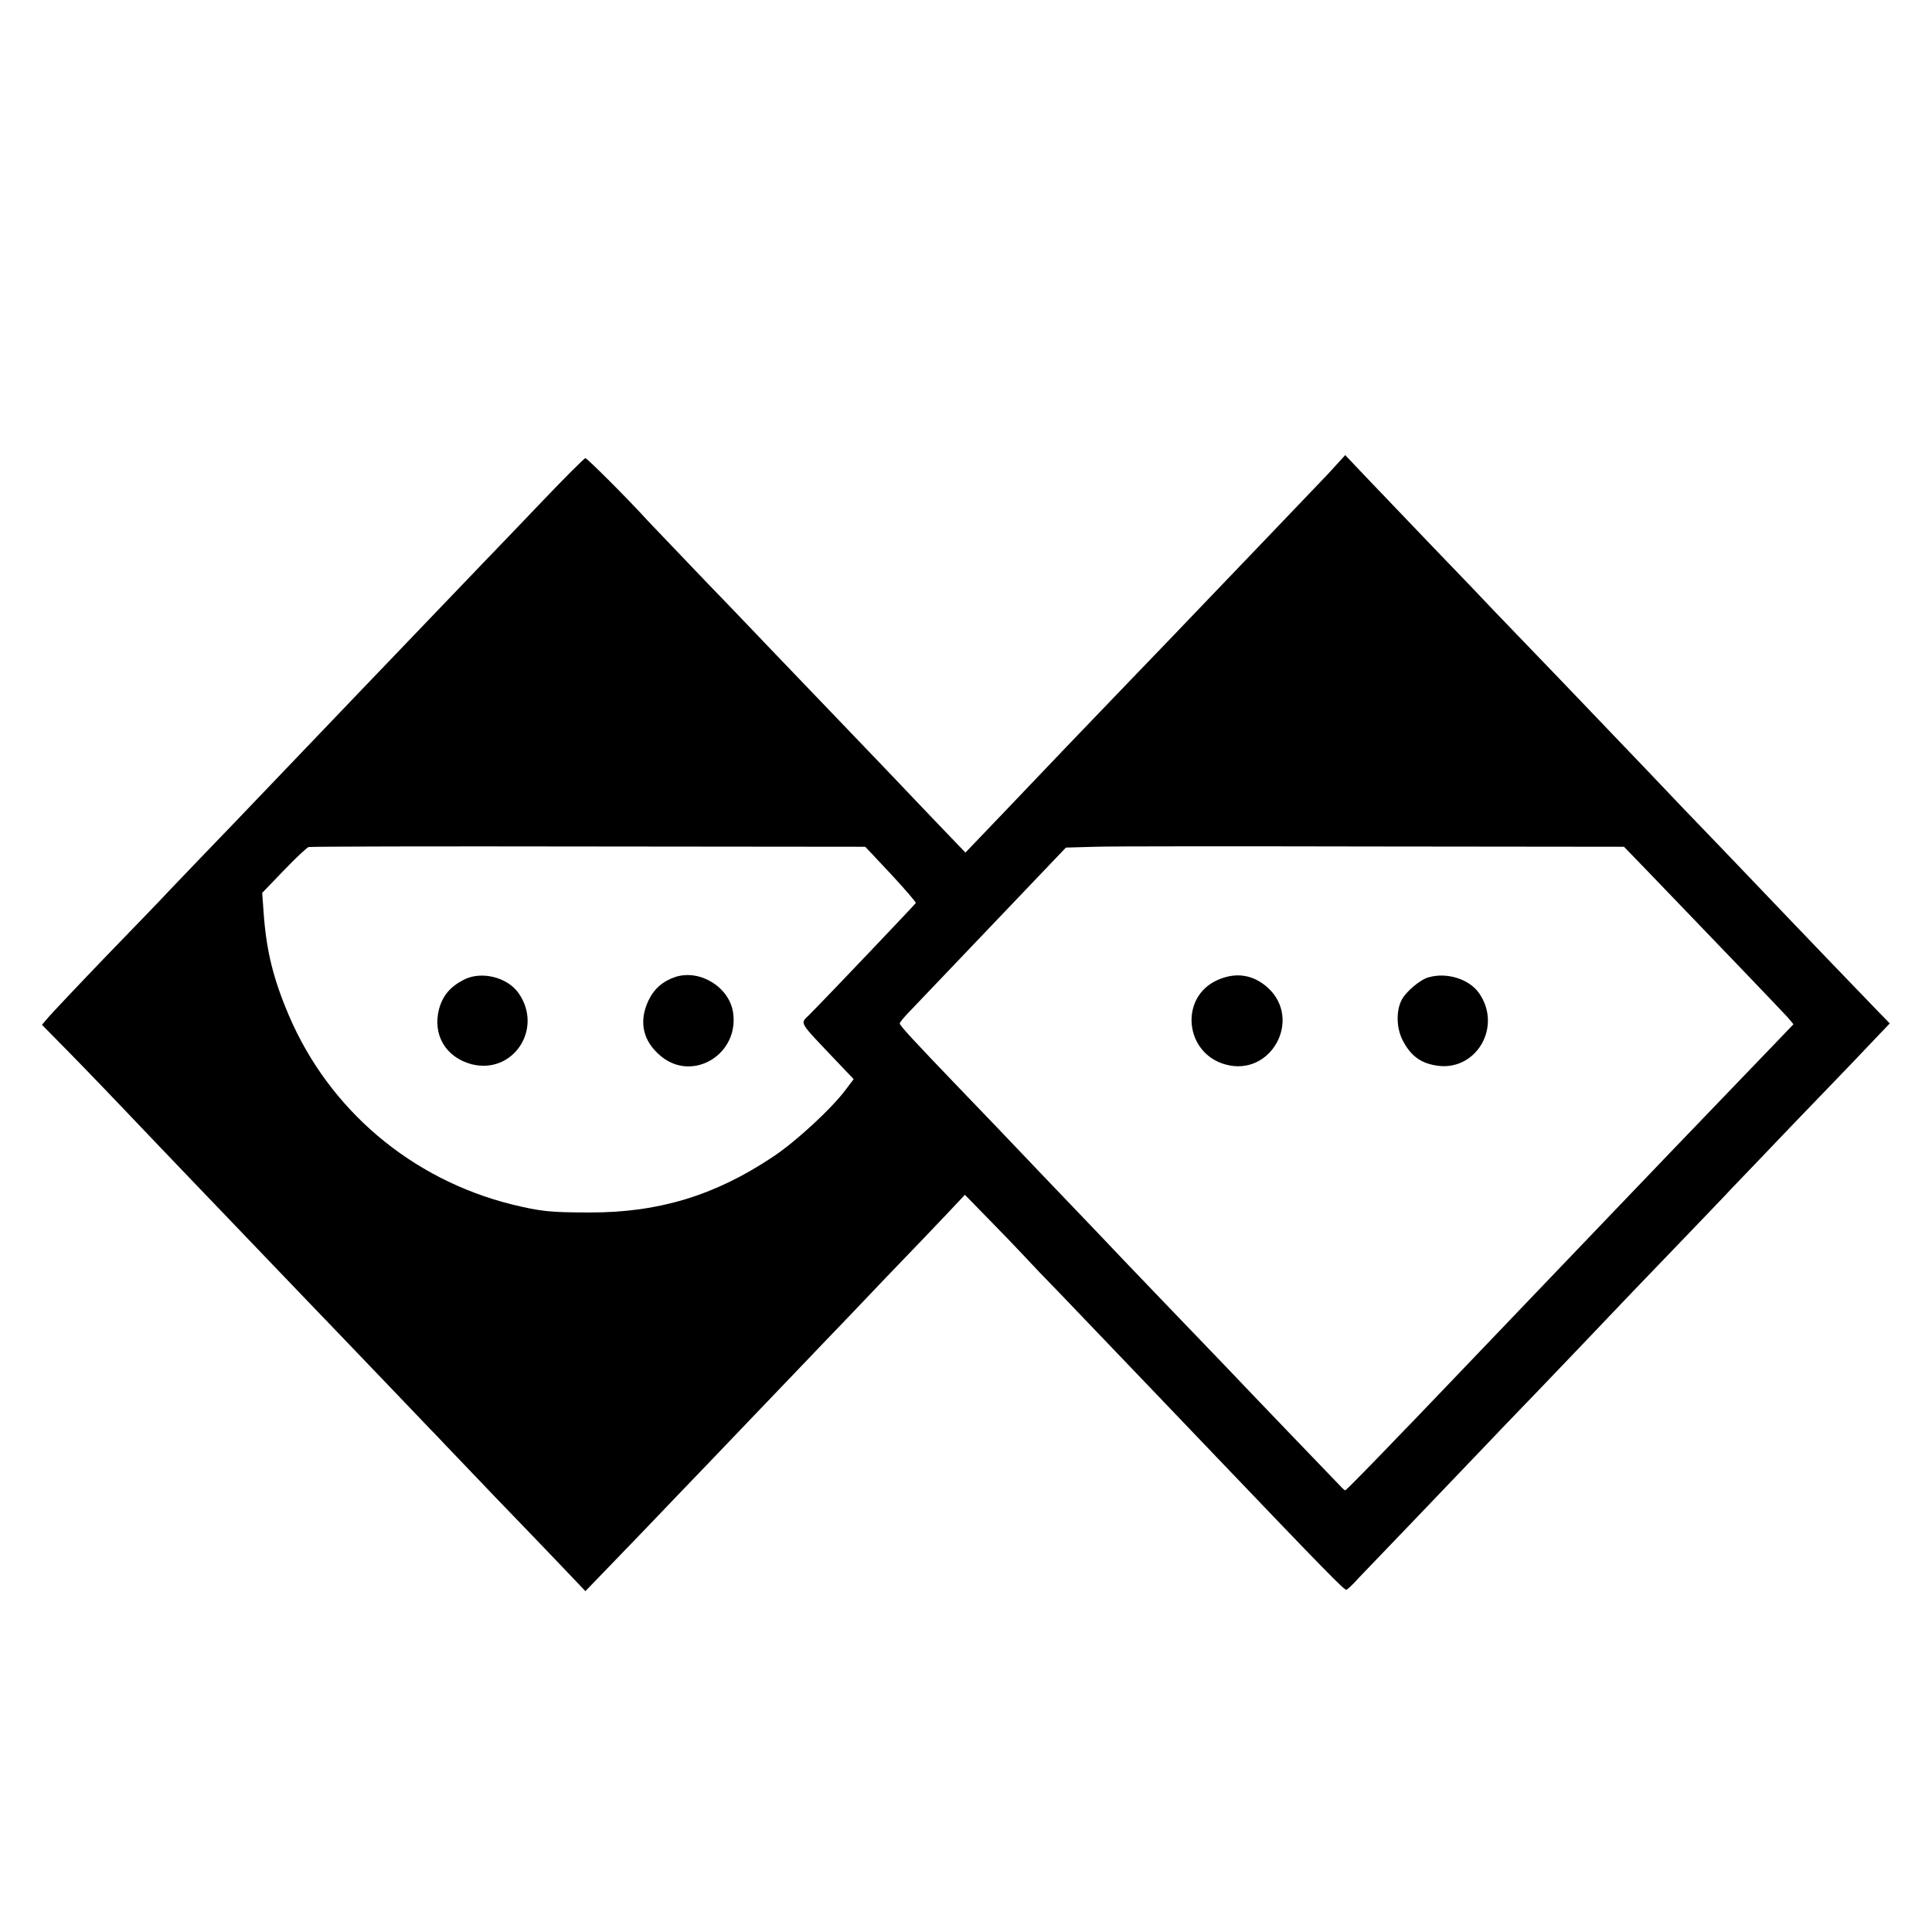 <svg version="1" xmlns="http://www.w3.org/2000/svg" width="933.333" height="933.333" viewBox="0 0 700 700"><path d="M481 171.9c-3.6 3.8-14.4 15.1-24 25.1-9.6 10-19.9 20.8-22.9 23.9-2.9 3.1-13.8 14.4-24.1 25.1-10.3 10.7-21.1 22-24 25-2.9 3-12.2 12.8-20.7 21.7l-15.5 16.2-9.8-10.2c-5.3-5.6-11.7-12.2-14-14.7-2.4-2.5-12.5-13.1-22.5-23.5C293.4 250 282.9 239 280 236c-2.9-3-13.4-14.1-23.5-24.5-10-10.5-19.7-20.6-21.5-22.5-8-8.8-22.3-23-22.9-23-.4 0-7.5 7.1-15.7 15.7s-17.6 18.4-20.9 21.8c-5 5.2-21.1 22-45.9 47.9-5.1 5.3-11.1 11.6-44.1 46.1-11 11.4-21.8 22.7-24 25-2.2 2.4-12.4 13-22.8 23.7-10.3 10.7-19.8 20.8-21.1 22.3l-2.4 2.8 6.1 6.2c3.4 3.4 14.1 14.4 23.7 24.5s19.1 20 21 22c11.7 12.2 42.2 44 46 48 2.5 2.6 13.1 13.6 23.6 24.6 10.5 10.9 20.8 21.8 23 24 2.1 2.3 11.6 12.1 20.9 21.9 9.4 9.7 20.5 21.3 24.8 25.8l7.8 8.2 11.2-11.6c6.2-6.4 15.9-16.5 21.7-22.6 5.8-6 19.1-19.9 29.6-30.9 10.5-10.9 21.5-22.5 24.5-25.6 3-3.1 12.7-13.2 21.5-22.5 8.9-9.2 19.1-19.9 22.6-23.6l6.4-6.8 8.6 8.8c4.7 4.8 10.5 10.8 12.8 13.3 2.3 2.5 8.3 8.8 13.4 14 24.1 25.2 49.9 52.1 55.2 57.7 41.1 43 47.3 49.3 48.2 49.3.3 0 2.4-1.9 4.5-4.3 2.2-2.3 11.8-12.3 21.3-22.2 9.5-9.9 19.4-20.3 22-23 2.6-2.8 13.2-13.8 23.5-24.5s20.8-21.8 23.4-24.5c2.6-2.8 13-13.6 23-24 10.1-10.5 20-20.8 22-23 2.1-2.2 12.2-12.7 22.4-23.4 10.2-10.6 22.3-23.1 26.7-27.8l8.1-8.5-4.1-4.2c-3.5-3.6-26.6-27.6-47.1-49.1-3.1-3.3-13.9-14.5-23.9-24.9-9.9-10.4-19.2-20.2-20.6-21.6-1.4-1.5-11.3-11.8-22.1-23.1-10.8-11.2-22.2-23.1-25.4-26.4-3.1-3.3-13.2-13.9-22.5-23.5-9.2-9.6-20.1-21-24.2-25.3l-7.4-7.8-6.4 7zM322.8 316.7c5 5.4 9.1 10.1 9 10.5-.3.5-30.2 32-38.5 40.4-3.5 3.5-4.3 2 10 17.1l6 6.3-2.8 3.7c-5.1 6.9-18.3 19.1-26.7 24.6-20.9 13.9-41.3 20.1-66.3 20-14.4 0-17.6-.4-28-2.9-36.5-9.1-66.2-34.3-80.8-68.4-5.7-13.4-8.2-23.4-9.2-37.5l-.5-7 7.8-8.1c4.3-4.5 8.4-8.3 9-8.5.7-.2 46.3-.3 101.4-.2l100.3.1 9.3 9.9zm274.7-.5c23.8 24.7 48.6 50.6 50.4 52.6l1.9 2.3-4.1 4.3c-23.6 24.5-56.9 59.2-69.2 72.1-3.6 3.8-25.3 26.4-53 55.4-5.5 5.7-12.2 12.8-15 15.6-11.1 11.6-20.8 21.5-21.1 21.5-.1 0-.9-.6-1.6-1.4-1.3-1.3-34.9-36.3-41.8-43.6-1.9-2-11.8-12.3-22-22.9-10.2-10.6-20.7-21.6-23.4-24.5-2.7-2.8-12.6-13.2-22-23-9.4-9.9-22.3-23.4-28.7-30-16.9-17.6-21.9-23-21.9-23.8 0-.4 1.9-2.7 4.3-5.1 3.8-4 26.5-27.8 47.6-49.9l8.3-8.7 10.7-.3c5.8-.2 51.3-.2 101.1-.1l90.4.1 9.1 9.4z"/><path d="M168 355c-4.9 2.5-7.6 5.8-8.9 10.5-2.5 9.4 2.4 17.6 11.8 20.1 15.1 3.8 26.1-13 16.9-25.9-4.1-5.7-13.5-8-19.8-4.7zM244.9 353.9c-4.6 1.5-7.8 4.2-9.9 8.5-3.7 7.7-2.1 14.9 4.5 20.3 11.5 9.5 28.4-.7 26.1-15.9-1.4-9.1-11.8-15.6-20.7-12.9zM441.1 355.1c-13.9 6.2-11.9 26.6 3 30.6 16.4 4.5 27.8-16.3 15.3-27.8-5.3-4.8-11.6-5.8-18.3-2.8zM517.6 354.1c-3 .8-8.1 5.1-9.7 8.1-2.1 3.9-2 10.2.3 14.7 2.8 5.4 6.2 8.1 11.8 9.1 14.6 2.7 24.6-13.9 15.8-26.3-3.6-5-11.6-7.5-18.2-5.6z"/></svg>